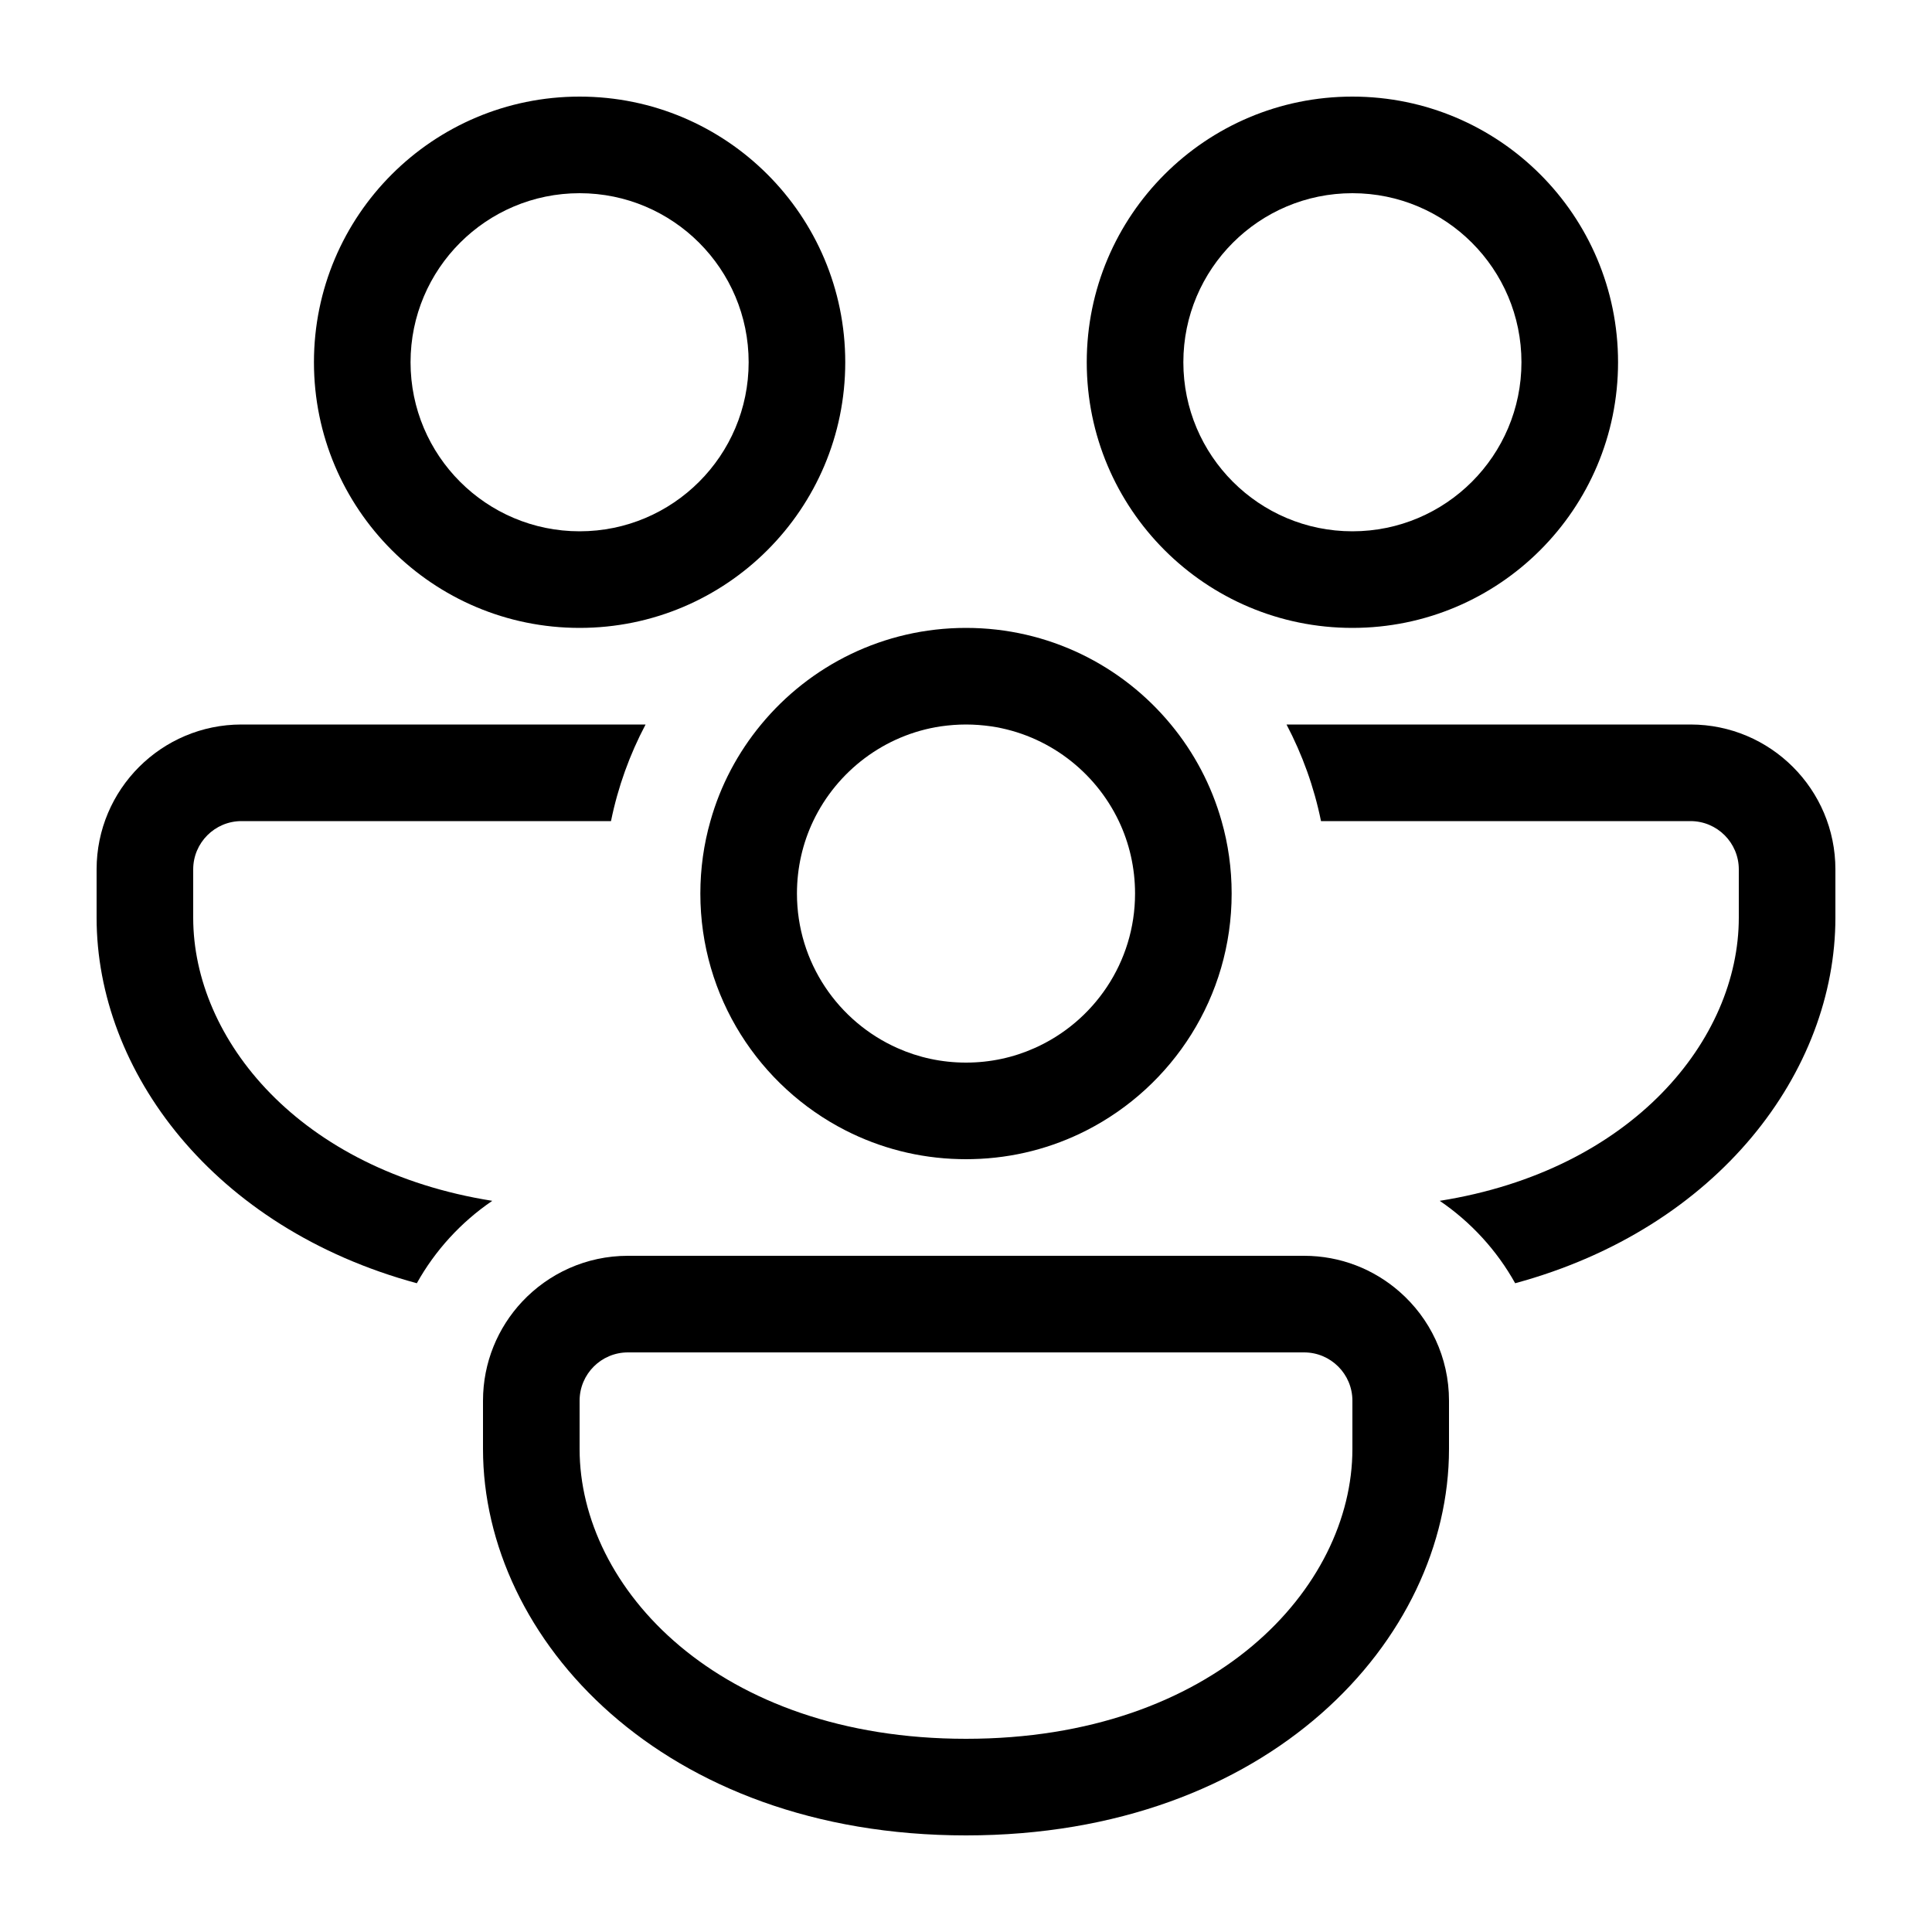<svg viewBox="0 0 20 20" fill="none" xmlns="http://www.w3.org/2000/svg"><path d="M8.75 3.75C8.75 2.231 7.519 1 6 1C4.481 1 3.25 2.231 3.25 3.75C3.25 5.269 4.481 6.5 6 6.5C7.519 6.5 8.75 5.269 8.75 3.75ZM4.25 3.75C4.25 2.784 5.034 2 6 2C6.966 2 7.75 2.784 7.75 3.75C7.75 4.716 6.966 5.5 6 5.5C5.034 5.5 4.25 4.716 4.25 3.75Z" fill="currentColor"/><path d="M2.5 7.5H6.683C6.519 7.81 6.397 8.146 6.325 8.5H2.5C2.224 8.5 2 8.724 2 9V9.5C2 10.759 3.099 12.114 5.096 12.431C4.774 12.65 4.505 12.943 4.315 13.284C2.206 12.712 1 11.087 1 9.5V9C1 8.172 1.672 7.5 2.5 7.5Z" fill="currentColor"/><path d="M7.879 7.5C8.383 6.889 9.146 6.5 10 6.5C10.854 6.5 11.617 6.889 12.121 7.5C12.361 7.79 12.541 8.129 12.646 8.5C12.714 8.738 12.75 8.99 12.75 9.25C12.75 10.32 12.139 11.247 11.247 11.702C10.892 11.883 10.493 11.989 10.07 11.999C10.047 12 10.024 12 10 12C9.977 12 9.953 12 9.93 11.999C9.507 11.989 9.108 11.883 8.753 11.702C7.861 11.247 7.25 10.32 7.25 9.25C7.25 8.99 7.286 8.738 7.354 8.5C7.458 8.129 7.639 7.79 7.879 7.5ZM8.418 8.5C8.31 8.727 8.25 8.982 8.25 9.25C8.25 9.964 8.678 10.578 9.291 10.85C9.508 10.947 9.748 11 10 11C10.252 11 10.492 10.947 10.709 10.85C11.322 10.578 11.75 9.964 11.75 9.25C11.75 8.982 11.69 8.727 11.582 8.5C11.336 7.984 10.845 7.606 10.26 7.519C10.175 7.507 10.088 7.5 10 7.5C9.912 7.5 9.825 7.507 9.74 7.519C9.155 7.606 8.664 7.984 8.418 8.5Z" fill="currentColor"/><path d="M15.685 13.284C15.495 12.943 15.226 12.65 14.904 12.431C16.901 12.114 18 10.759 18 9.5V9C18 8.724 17.776 8.5 17.5 8.5H13.675C13.603 8.146 13.481 7.81 13.318 7.5H17.5C18.328 7.5 19 8.172 19 9V9.5C19 11.087 17.794 12.712 15.685 13.284Z" fill="currentColor"/><path d="M14.487 13.371C14.223 13.14 13.878 13 13.5 13H6.5C6.068 13 5.679 13.183 5.405 13.475C5.154 13.743 5 14.104 5 14.5V15C5 16.971 6.86 19 10 19C13.14 19 15 16.971 15 15V14.5C15 14.05 14.802 13.646 14.487 13.371ZM6 14.5C6 14.224 6.224 14 6.5 14H13.5C13.776 14 14 14.224 14 14.5V15C14 16.438 12.568 18 10 18C7.432 18 6 16.438 6 15V14.5Z" fill="currentColor"/><path d="M14 1C15.519 1 16.75 2.231 16.75 3.75C16.75 5.269 15.519 6.5 14 6.5C12.481 6.5 11.25 5.269 11.25 3.75C11.25 2.231 12.481 1 14 1ZM14 2C13.034 2 12.25 2.784 12.25 3.75C12.25 4.716 13.034 5.5 14 5.5C14.966 5.5 15.75 4.716 15.75 3.75C15.75 2.784 14.966 2 14 2Z" fill="currentColor"/></svg>